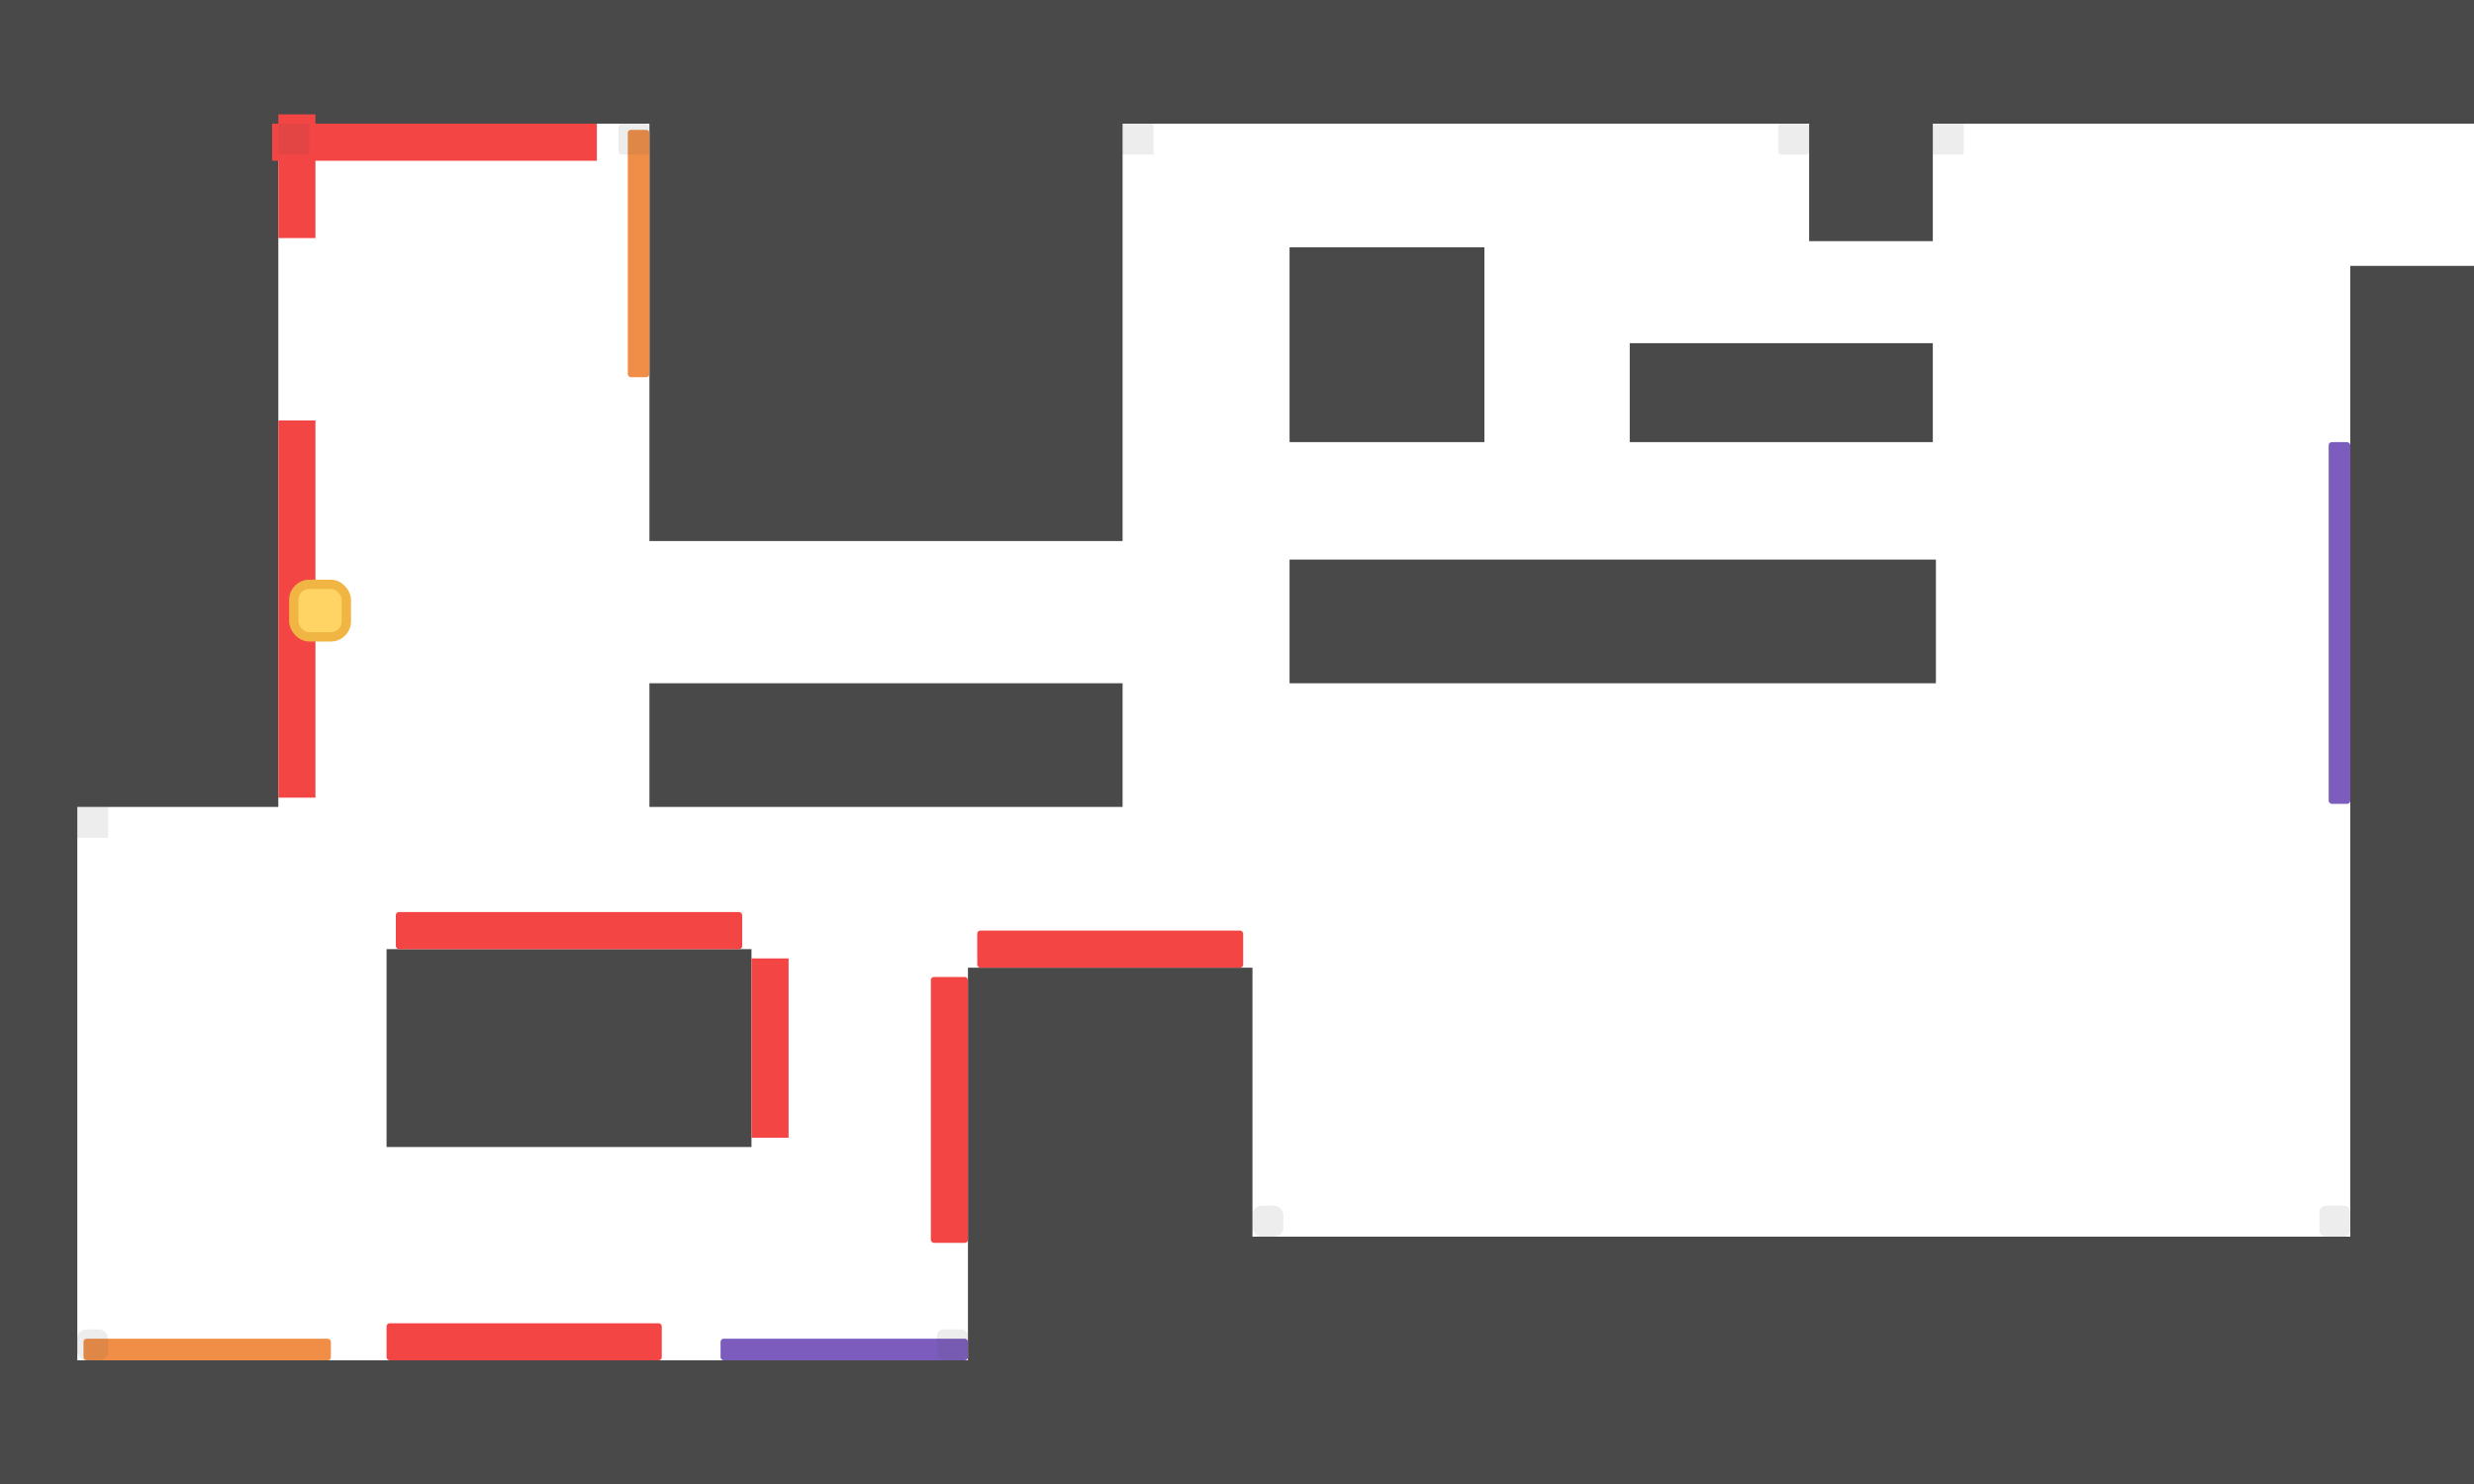 <svg width="800" height="480" viewBox="0 0 800 480" fill="none" xmlns="http://www.w3.org/2000/svg">
<rect x="760" y="86" width="141" height="420" fill="#494949"/>
<rect x="125" y="307" width="118" height="64" fill="#494949"/>
<rect x="-82" y="-87" width="172" height="348" fill="#494949"/>
<rect x="210" y="-104" width="153" height="279" fill="#494949"/>
<rect x="-68" y="440" width="936" height="123" fill="#494949"/>
<rect x="316" y="400" width="592" height="163" fill="#494949"/>
<rect x="-37" y="-104" width="905" height="144" fill="#494949"/>
<rect x="417" y="181" width="209" height="40" fill="#494949"/>
<rect x="417" y="80" width="63" height="63" fill="#494949"/>
<rect x="527" y="111" width="98" height="32" fill="#494949"/>
<rect x="210" y="221" width="153" height="40" fill="#494949"/>
<rect x="313" y="313" width="92" height="238" fill="#494949"/>
<rect x="-93" y="111" width="118" height="401" fill="#494949"/>
<rect x="585" y="-38" width="40" height="116" fill="#494949"/>
<rect x="128" y="295" width="112" height="12" rx="1" fill="#F44545"/>
<rect x="316" y="301" width="86" height="12" rx="1" fill="#F44545"/>
<rect x="301" y="316" width="12" height="86" rx="1" fill="#F44545"/>
<rect x="243" y="310" width="12" height="58" fill="#F44545"/>
<rect x="90" y="136" width="12" height="122" fill="#F44545"/>
<rect x="125" y="428" width="89" height="12" rx="1" fill="#F44545"/>
<rect x="88" y="40" width="105" height="12" fill="#F44545"/>
<rect x="90" y="37" width="12" height="40" fill="#F44545"/>
<rect x="233" y="433" width="80" height="7" rx="1" fill="#7C5DBE"/>
<rect x="753" y="143" width="7" height="117" rx="1" fill="#7C5DBE"/>
<rect x="203" y="42" width="7" height="80" rx="1" fill="#F08E47"/>
<rect x="27" y="433" width="80" height="7" rx="1" fill="#F08E47"/>
<rect opacity="0.1" x="90" y="40" width="10" height="10" fill="#494949"/>
<rect opacity="0.1" x="200" y="40" width="10" height="10" rx="1" fill="#494949"/>
<rect opacity="0.1" x="25" y="261" width="10" height="10" fill="#494949"/>
<rect opacity="0.1" x="25" y="430" width="10" height="10" rx="3" fill="#494949"/>
<rect opacity="0.1" x="303" y="430" width="10" height="10" rx="2" fill="#494949"/>
<rect opacity="0.1" x="405" y="390" width="10" height="10" rx="3" fill="#494949"/>
<rect opacity="0.1" x="750" y="390" width="10" height="10" rx="2" fill="#494949"/>
<rect opacity="0.1" x="625" y="40" width="10" height="10" fill="#494949"/>
<rect opacity="0.1" x="363" y="40" width="10" height="10" fill="#494949"/>
<rect opacity="0.1" x="575" y="40" width="10" height="10" rx="1" fill="#494949"/>
<rect x="95" y="189" width="17" height="17" rx="5" fill="#FFD465" stroke="#F0B542" stroke-width="3"/>
</svg>
